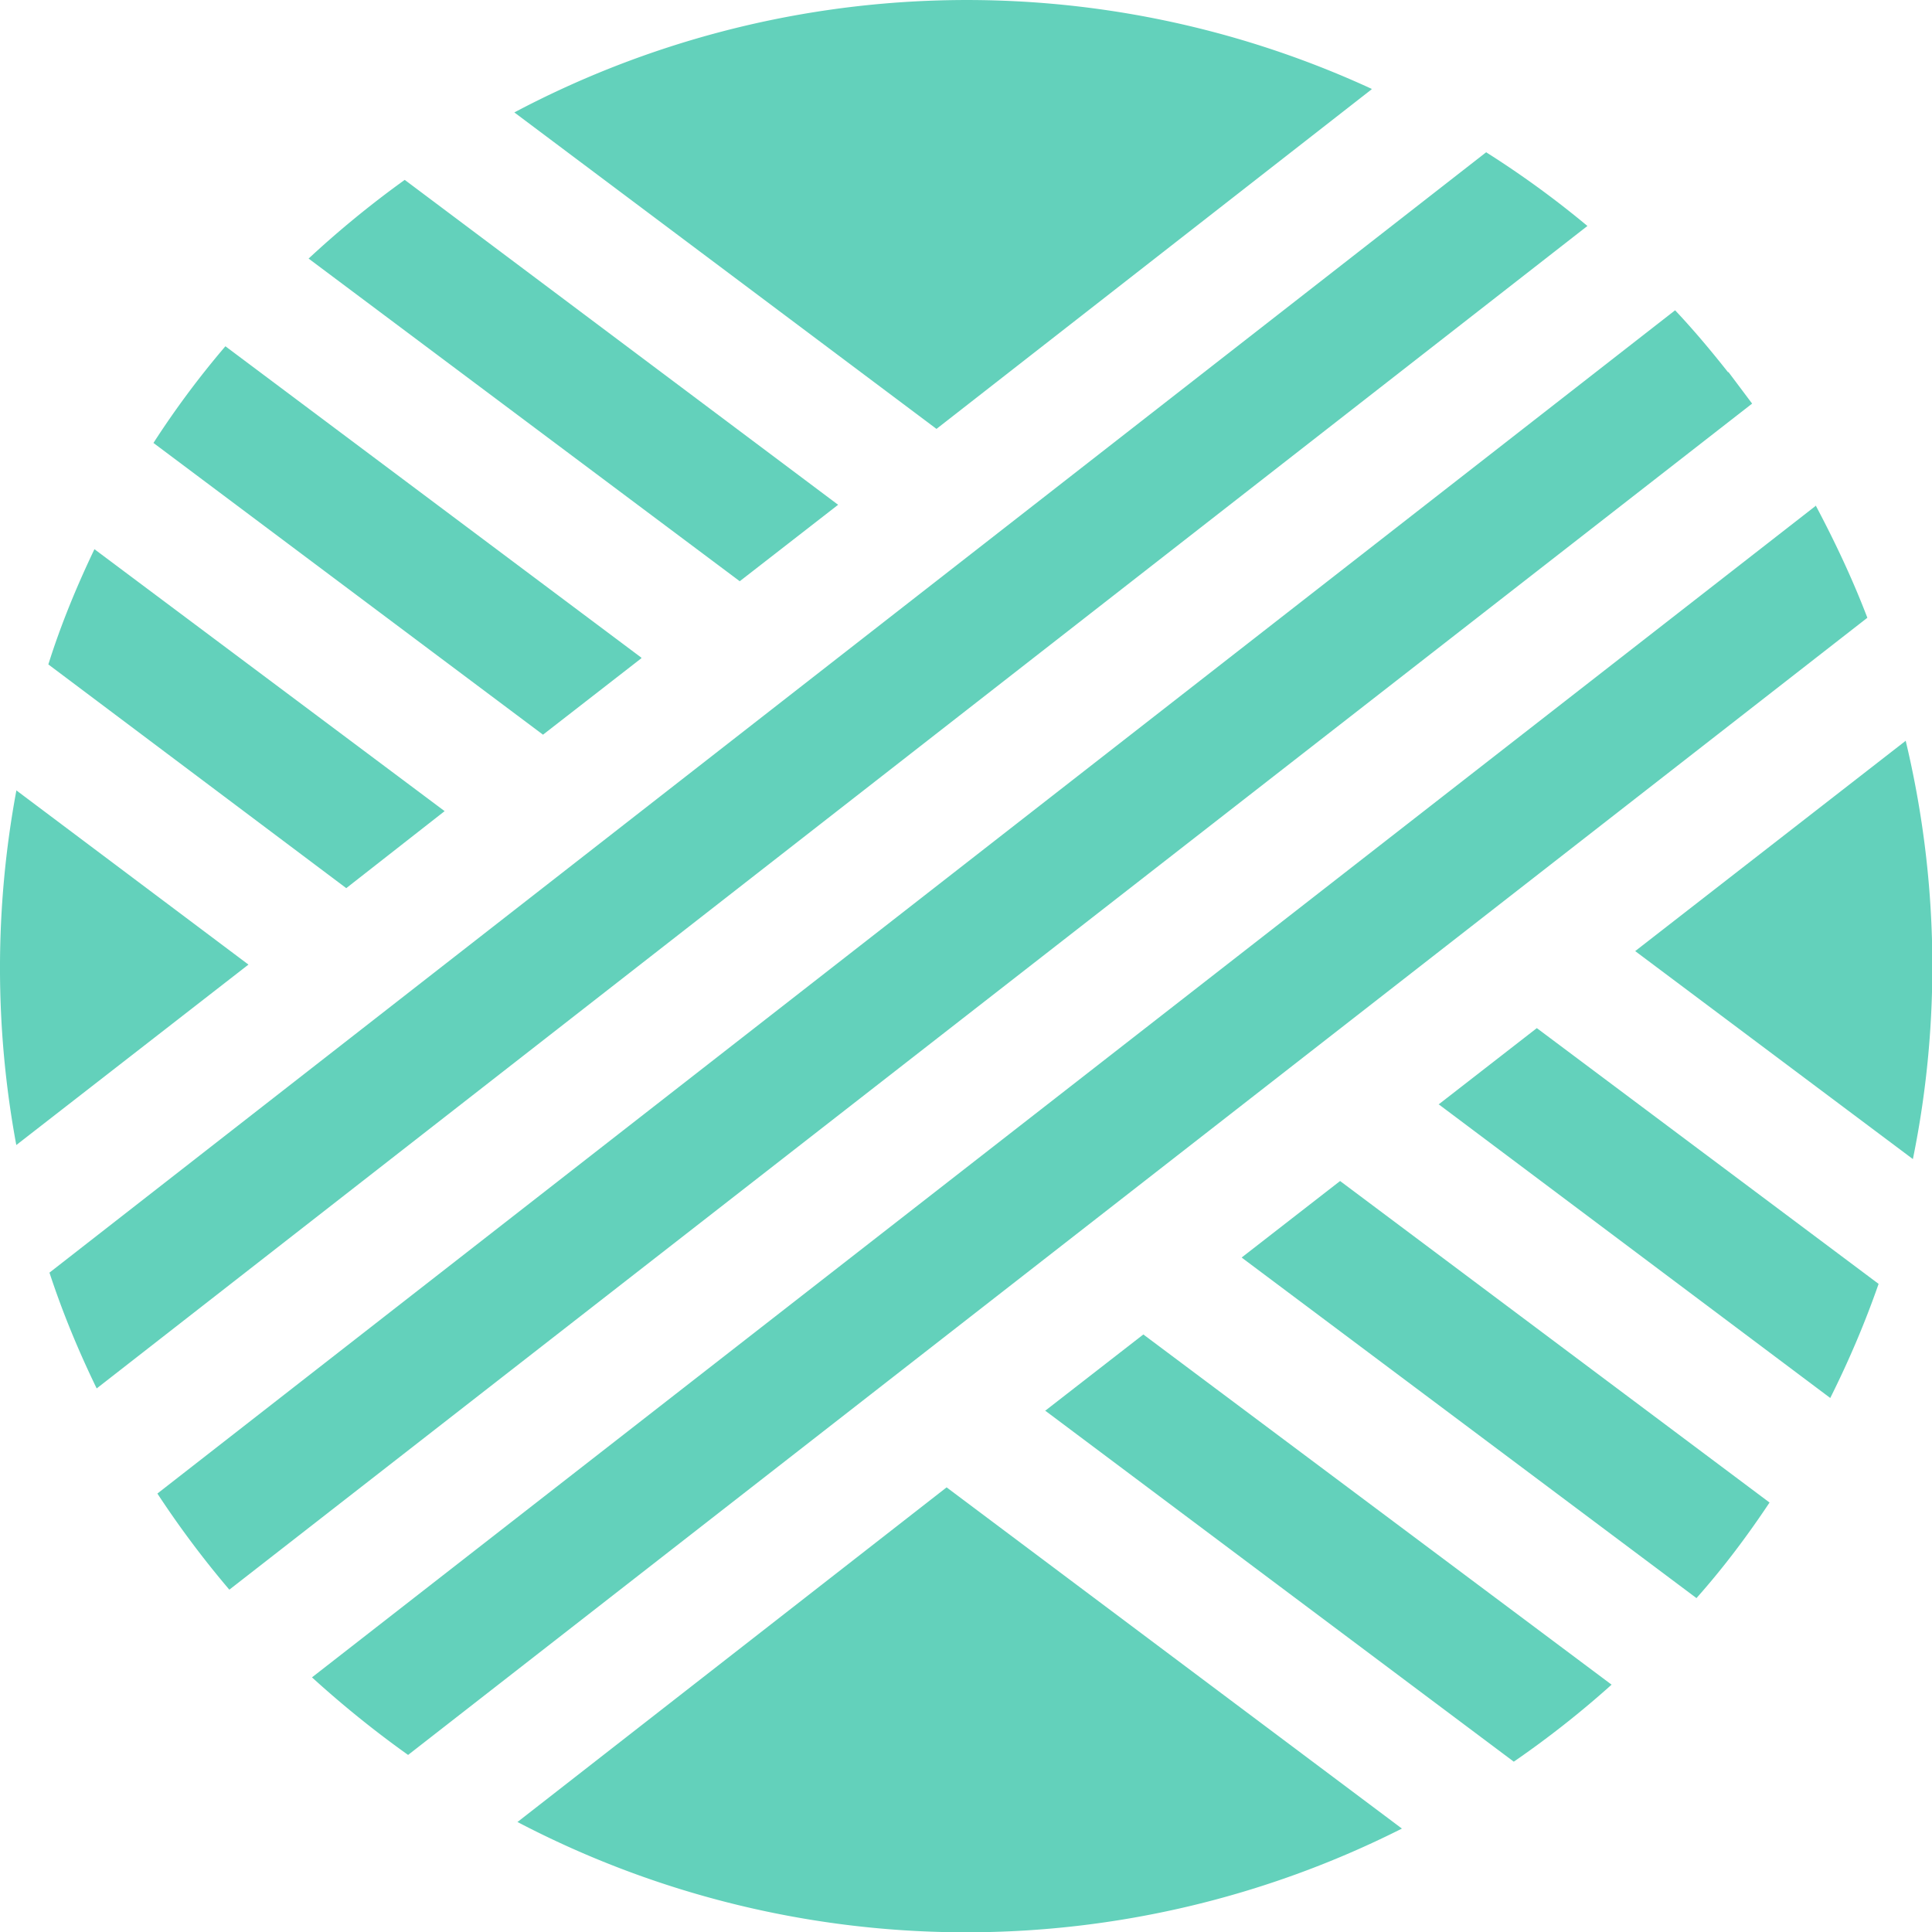 <svg xmlns="http://www.w3.org/2000/svg" width="34.37" height="34.37"><path fill="#63D1BB" d="M.29 14.07a17.24 17.24 0 000 6.3l4.13-3.21-4.13-3.1zM24.4 1.58A17.2 17.2 0 009.15 2l7.51 5.63 7.74-6.04zM33.9 13.18l-4.81 3.74 4.94 3.7c.5-2.45.46-4.99-.13-7.45zM9.2 32.41a17.21 17.21 0 0015.74.12l-8.1-6.07-7.63 5.95zM7.91 14.43L1.68 9.77c-.32.67-.6 1.35-.82 2.05l5.3 3.98 1.75-1.37zM18.6 25.1l8.33 6.24a17.18 17.18 0 001.74-1.37l-8.33-6.23-1.75 1.36zM11.41 11.7l-7.4-5.54c-.47.55-.9 1.13-1.28 1.72l6.93 5.19 1.75-1.36zM22.1 22.38l8.08 6.05c.48-.54.9-1.1 1.3-1.7l-7.64-5.72-1.75 1.36zM14.91 8.98L7.2 3.2a17.69 17.69 0 00-1.71 1.4l7.67 5.74 1.75-1.36zM25.6 19.65l6.96 5.22c.33-.66.62-1.34.86-2.03l-6.08-4.55-1.75 1.36zM26.45 2.7L.88 22.64c.23.7.51 1.38.84 2.06L28.24 4.02a17 17 0 00-1.8-1.31zM30.74 6.62c-.3-.38-.61-.75-.94-1.1L2.8 26.57a17.14 17.14 0 001.28 1.71l27.09-21.1-.42-.56zM32.3 9L5.55 29.84c.55.5 1.12.96 1.71 1.38l25.96-20.23c-.26-.68-.57-1.34-.92-2z"/></svg>
